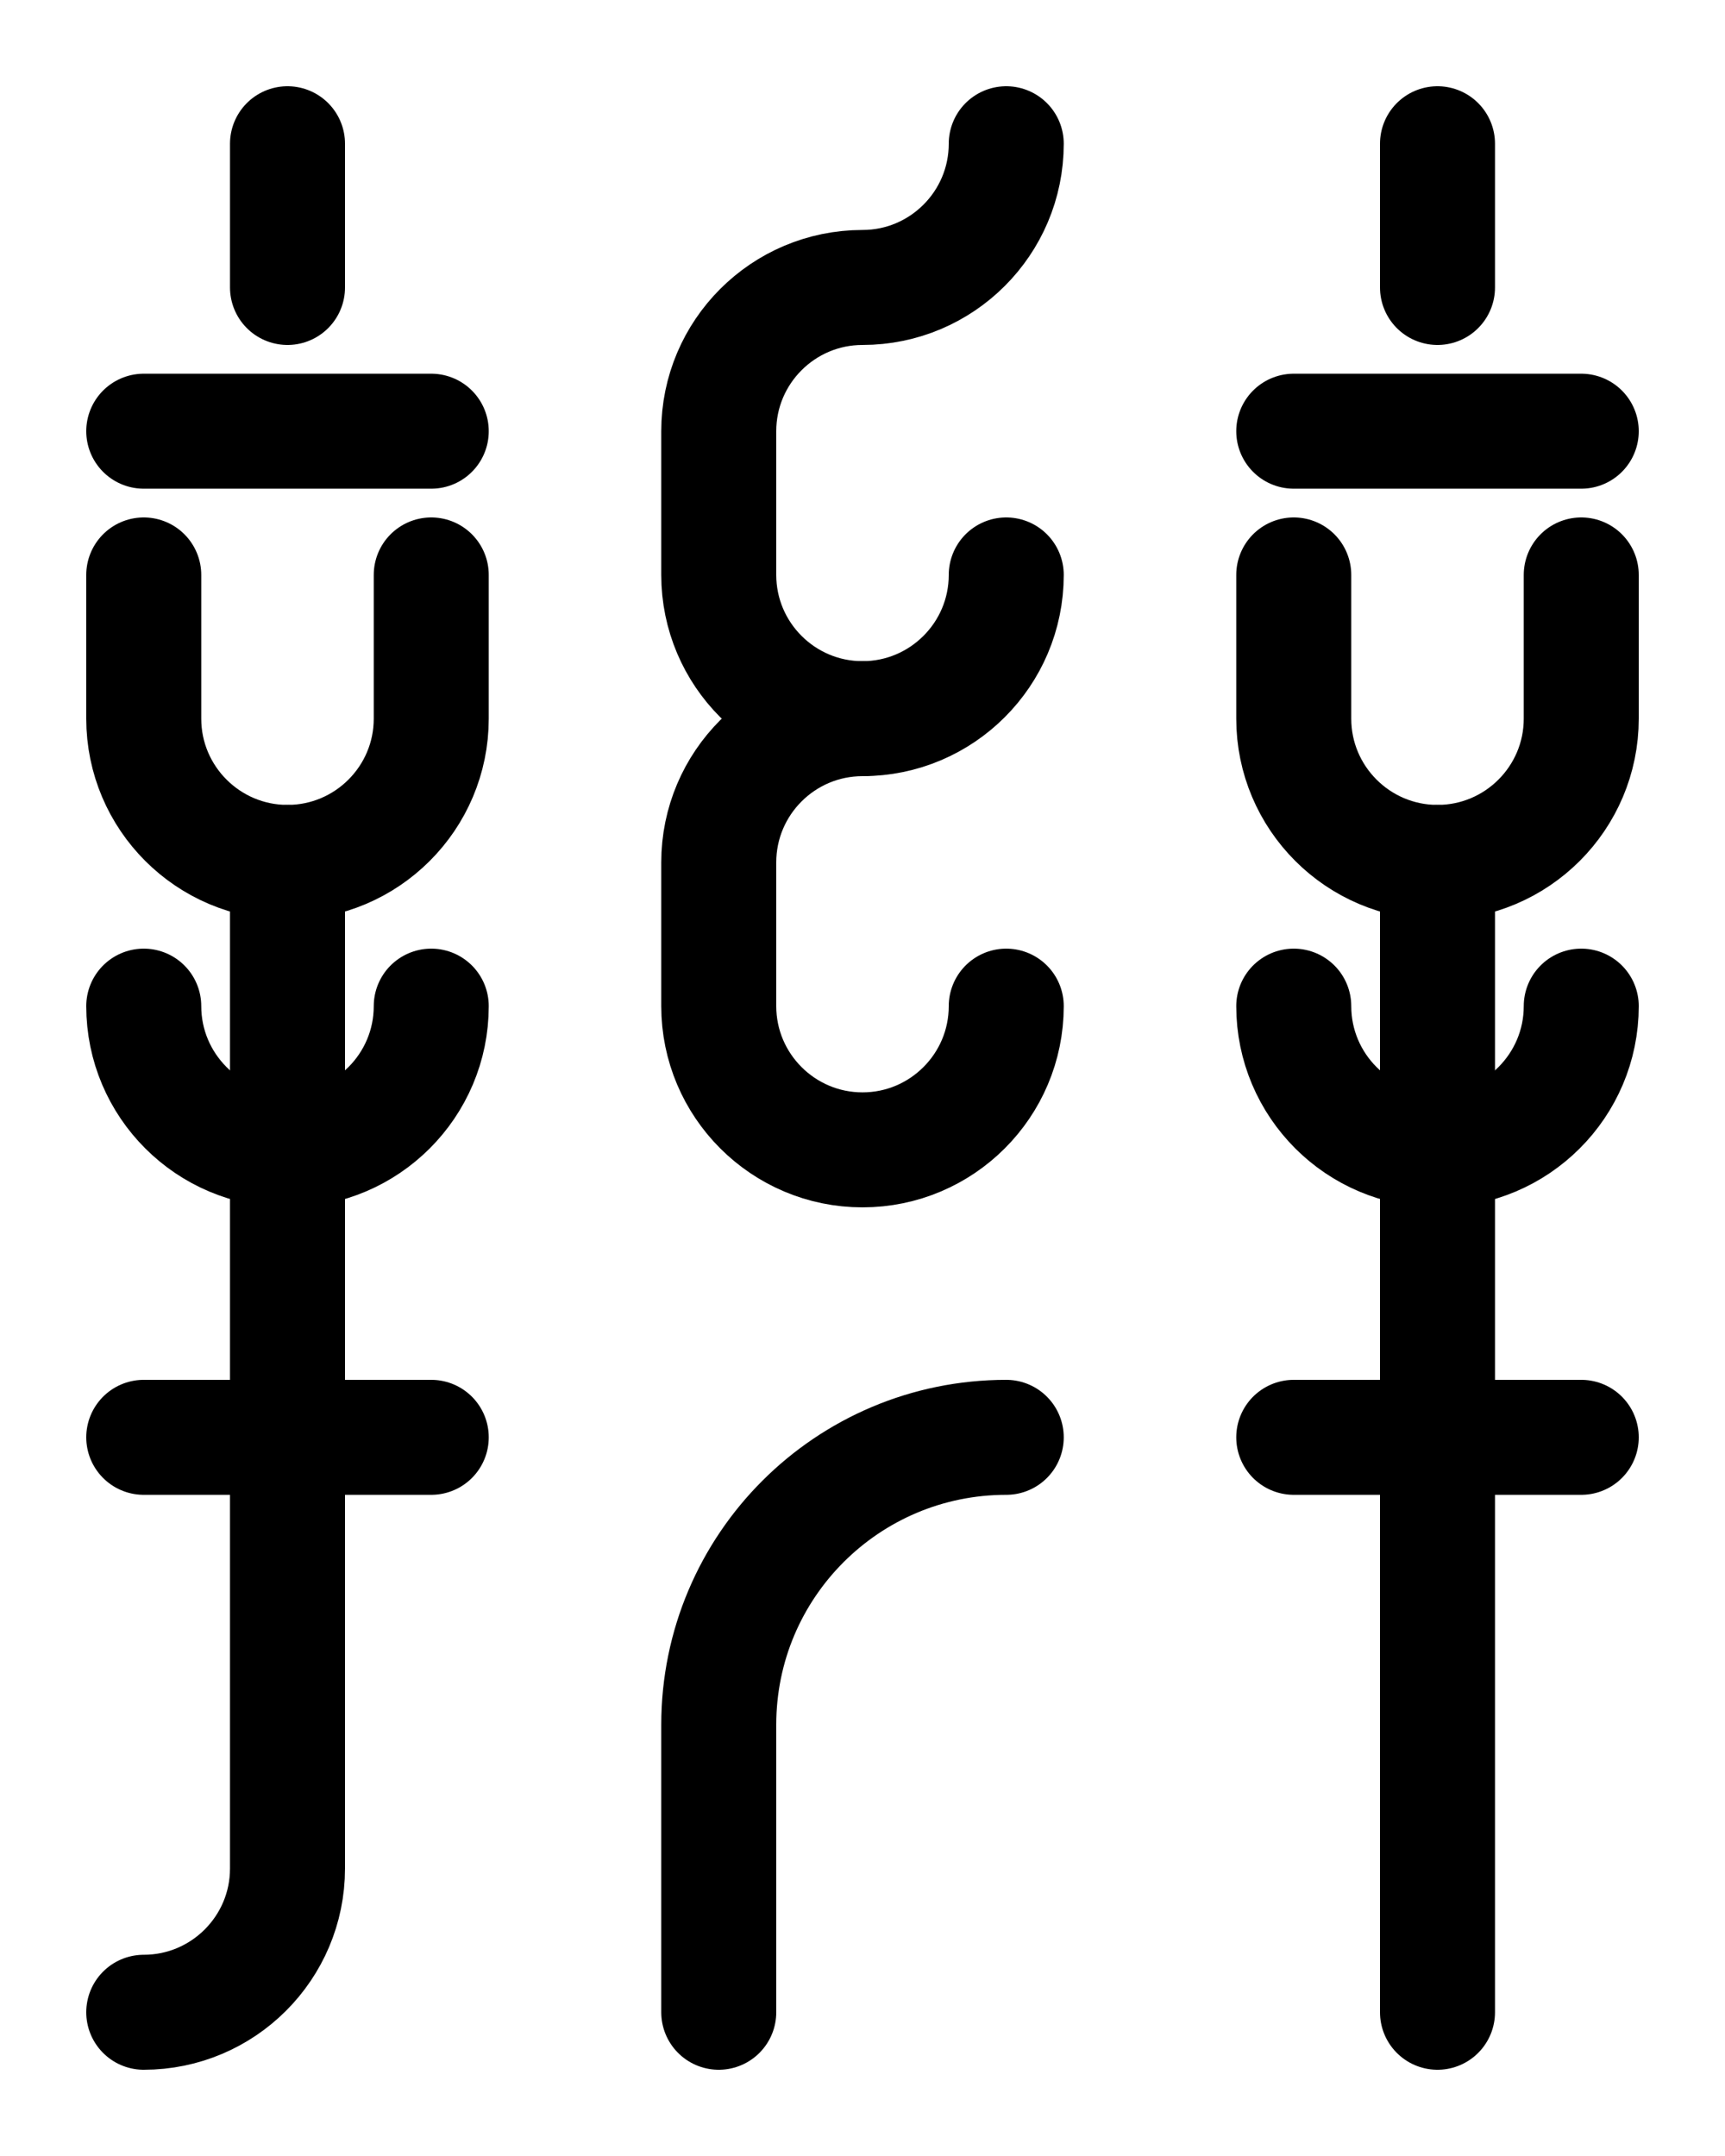<?xml version="1.0" encoding="utf-8"?>
<!-- Generator: Adobe Illustrator 26.0.0, SVG Export Plug-In . SVG Version: 6.00 Build 0)  -->
<svg version="1.1" id="图层_1" xmlns="http://www.w3.org/2000/svg" xmlns:xlink="http://www.w3.org/1999/xlink" x="0px" y="0px"
	 viewBox="0 0 720 900" style="enable-background:new 0 0 720 900;" xml:space="preserve">
<style type="text/css">
	.st0{fill:none;stroke:#000000;stroke-width:48;stroke-linecap:round;stroke-linejoin:round;stroke-miterlimit:10;}
</style>
<line class="st0" x1="120" y1="60" x2="120" y2="120"/>
<line class="st0" x1="60" y1="180" x2="180" y2="180"/>
<line class="st0" x1="60" y1="600" x2="180" y2="600"/>
<path class="st0" d="M180,420c0,33.1-26.9,60-60,60s-60-26.9-60-60"/>
<path class="st0" d="M60,240v60c0,33.1,26.9,60,60,60s60-26.9,60-60v-60"/>
<path class="st0" d="M60,840c33.1,0,60-26.9,60-60V360"/>
<line class="st0" x1="600" y1="60" x2="600" y2="120"/>
<line class="st0" x1="540" y1="180" x2="660" y2="180"/>
<line class="st0" x1="540" y1="600" x2="660" y2="600"/>
<path class="st0" d="M660,420c0,33.1-26.9,60-60,60s-60-26.9-60-60"/>
<path class="st0" d="M540,240v60c0,33.1,26.9,60,60,60s60-26.9,60-60v-60"/>
<line class="st0" x1="600" y1="840" x2="600" y2="360"/>
<path class="st0" d="M420,240c0,33.1-26.9,60-60,60s-60-26.9-60-60l0,0v-60c0-33.1,26.9-60,60-60s60-26.9,60-60"/>
<path class="st0" d="M420,420c0,33.1-26.9,60-60,60s-60-26.9-60-60l0,0v-60c0-33.1,26.9-60,60-60"/>
<path class="st0" d="M420,600c-66.3,0-120,53.7-120,120v120"/>
</svg>
